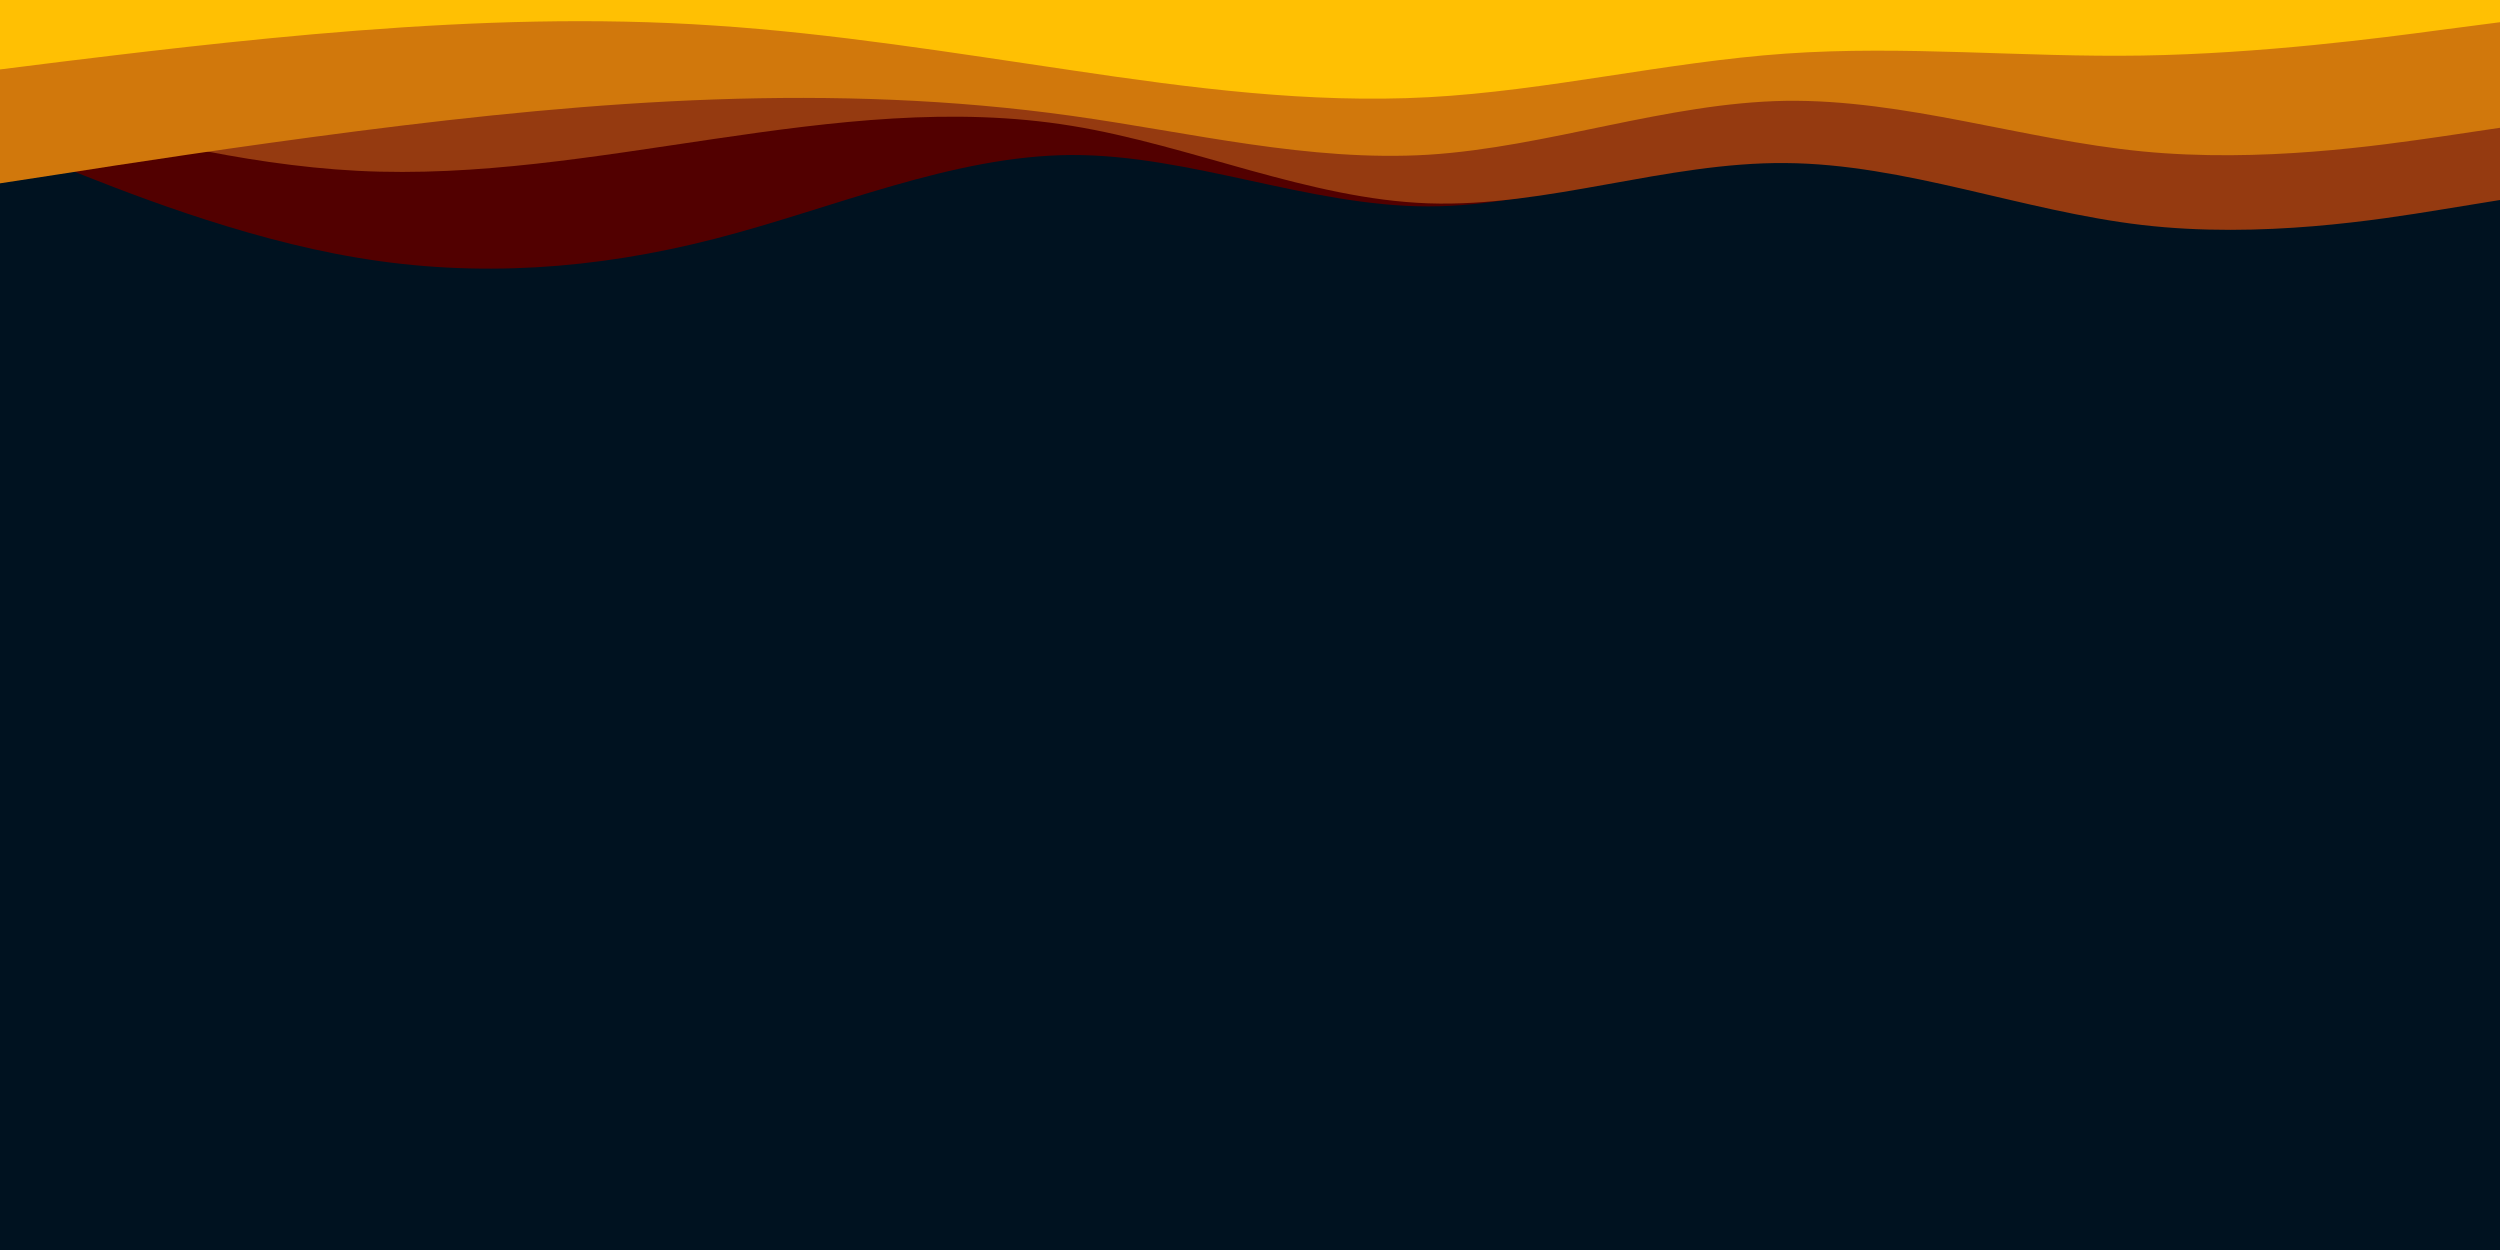 <svg id="visual" viewBox="0 0 900 450" width="900" height="450" xmlns="http://www.w3.org/2000/svg" xmlns:xlink="http://www.w3.org/1999/xlink" version="1.1"><rect x="0" y="0" width="900" height="450" fill="#001220"></rect><path d="M0 51L21.5 59.7C43 68.3 86 85.7 128.8 92.8C171.7 100 214.3 97 257.2 86C300 75 343 56 385.8 55.8C428.7 55.7 471.3 74.3 514.2 74.3C557 74.3 600 55.7 642.8 51.2C685.7 46.7 728.3 56.3 771.2 58.3C814 60.3 857 54.7 878.5 51.8L900 49L900 0L878.5 0C857 0 814 0 771.2 0C728.3 0 685.7 0 642.8 0C600 0 557 0 514.2 0C471.3 0 428.7 0 385.8 0C343 0 300 0 257.2 0C214.3 0 171.7 0 128.8 0C86 0 43 0 21.5 0L0 0Z" fill="#520000"></path><path d="M0 36L21.5 41.8C43 47.7 86 59.3 128.8 61.5C171.7 63.7 214.3 56.3 257.2 50C300 43.7 343 38.3 385.8 45.3C428.7 52.3 471.3 71.7 514.2 73.2C557 74.7 600 58.3 642.8 58.7C685.7 59 728.3 76 771.2 81C814 86 857 79 878.5 75.5L900 72L900 0L878.5 0C857 0 814 0 771.2 0C728.3 0 685.7 0 642.8 0C600 0 557 0 514.2 0C471.3 0 428.7 0 385.8 0C343 0 300 0 257.2 0C214.3 0 171.7 0 128.8 0C86 0 43 0 21.5 0L0 0Z" fill="#953a10"></path><path d="M0 66L21.5 62.7C43 59.3 86 52.7 128.8 47.2C171.7 41.7 214.3 37.3 257.2 35.8C300 34.3 343 35.7 385.8 41.7C428.7 47.7 471.3 58.3 514.2 55.7C557 53 600 37 642.8 36.3C685.7 35.7 728.3 50.3 771.2 54.5C814 58.7 857 52.3 878.5 49.2L900 46L900 0L878.5 0C857 0 814 0 771.2 0C728.3 0 685.7 0 642.8 0C600 0 557 0 514.2 0C471.3 0 428.7 0 385.8 0C343 0 300 0 257.2 0C214.3 0 171.7 0 128.8 0C86 0 43 0 21.5 0L0 0Z" fill="#d1780c"></path><path d="M0 25L21.5 22.3C43 19.7 86 14.3 128.8 11C171.7 7.7 214.3 6.3 257.2 9.2C300 12 343 19 385.8 25.3C428.7 31.7 471.3 37.3 514.2 35C557 32.7 600 22.3 642.8 19.3C685.7 16.3 728.3 20.7 771.2 20C814 19.3 857 13.7 878.5 10.8L900 8L900 0L878.5 0C857 0 814 0 771.2 0C728.3 0 685.7 0 642.8 0C600 0 557 0 514.2 0C471.3 0 428.7 0 385.8 0C343 0 300 0 257.2 0C214.3 0 171.7 0 128.8 0C86 0 43 0 21.5 0L0 0Z" fill="#ffc003"></path></svg>